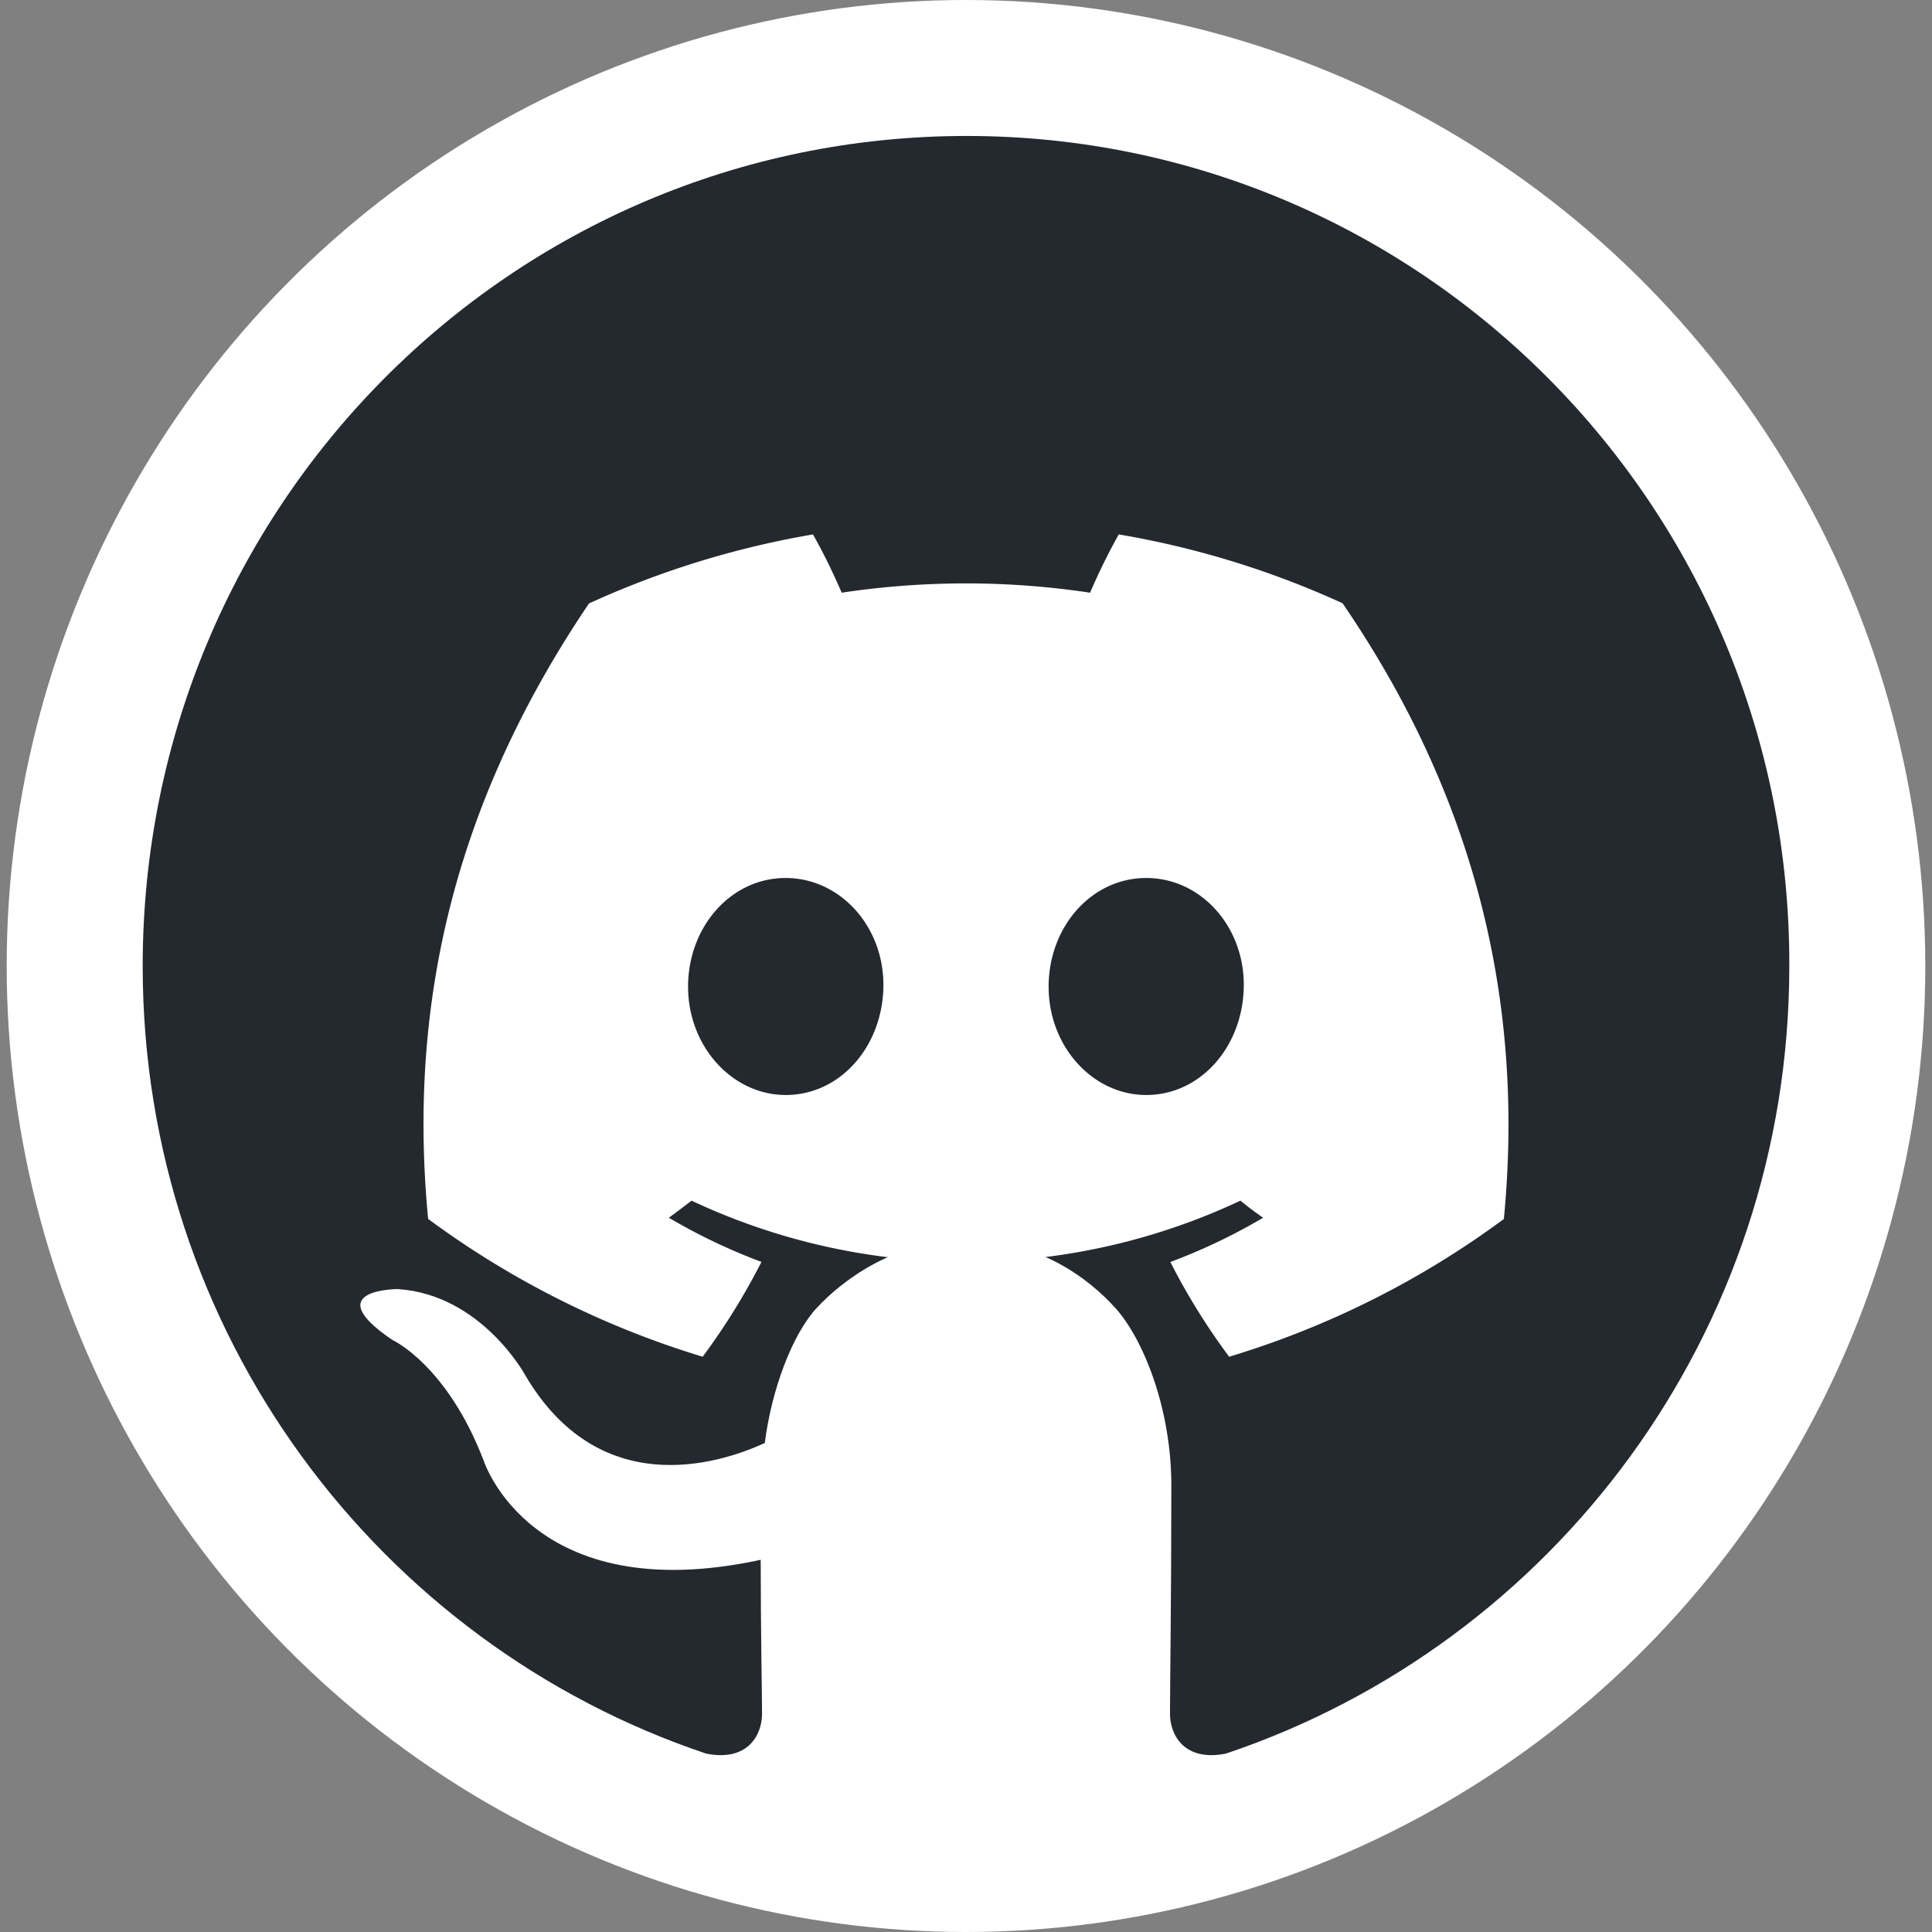 <?xml version="1.0" encoding="UTF-8" standalone="no"?>
<svg
   xmlns:dc="http://purl.org/dc/elements/1.1/"
   xmlns:cc="http://creativecommons.org/ns#"
   xmlns:rdf="http://www.w3.org/1999/02/22-rdf-syntax-ns#"
   xmlns:svg="http://www.w3.org/2000/svg"
   xmlns="http://www.w3.org/2000/svg"
   xmlns:sodipodi="http://sodipodi.sourceforge.net/DTD/sodipodi-0.dtd"
   xmlns:inkscape="http://www.inkscape.org/namespaces/inkscape"
   width="128"
   height="128"
   version="1.1"
   id="svg4"
   sodipodi:docname="icon.svg"
   inkscape:version="1.0 (4035a4fb49, 2020-05-01)"
   viewBox="0 0 113.738 113.738"
   inkscape:export-filename="C:\Users\object\Git\discord-github-utils\media\icon.png"
   inkscape:export-xdpi="384"
   inkscape:export-ydpi="384">
  <rect x="0" y="0" width="113.738" height="113.738" fill="#808080" stroke="none"/>
  <defs
     id="defs8" />
  <sodipodi:namedview
     inkscape:document-rotation="0"
     pagecolor="#b8b8b8"
     bordercolor="#666666"
     borderopacity="1"
     objecttolerance="10"
     gridtolerance="10"
     guidetolerance="10"
     inkscape:pageopacity="0"
     inkscape:pageshadow="2"
     inkscape:window-width="2560"
     inkscape:window-height="1417"
     id="namedview6"
     showgrid="false"
     inkscape:zoom="5.6568543"
     inkscape:cx="48.634109"
     inkscape:cy="62.648365"
     inkscape:window-x="-8"
     inkscape:window-y="688"
     inkscape:window-maximized="1"
     inkscape:current-layer="layer1"
     inkscape:pagecheckerboard="true"
     borderlayer="false"
     inkscape:snap-bbox="false"
     fit-margin-top="0"
     fit-margin-left="0"
     fit-margin-right="0"
     fit-margin-bottom="0"
     scale-x="0.889" />
  <g
     inkscape:groupmode="layer"
     id="layer1"
     inkscape:label="icon"
     transform="translate(-2.534,-2.301)">
    <ellipse
       style="fill:#ffffff;fill-opacity:1;stroke:#ffffff;stroke-width:16;stroke-miterlimit:4;stroke-dasharray:none;stroke-opacity:1"
       id="path849"
       cx="59.403"
       cy="59.17"
       rx="48.475"
       ry="48.869"
       inkscape:label="background" />
    <path
       fill-rule="evenodd"
       clip-rule="evenodd"
       d="m 59.443,10.305 c -26.824,0 -48.509,21.845 -48.509,48.87 0,21.603 13.894,39.889 33.169,46.361 2.41,0.487 3.293,-1.052 3.293,-2.345 0,-1.133 -0.079,-5.016 -0.079,-9.063 -13.494,2.913 -16.304,-5.826 -16.304,-5.826 -2.169,-5.664 -5.382,-7.119 -5.382,-7.119 -4.417,-2.994 0.322,-2.994 0.322,-2.994 4.899,0.324 7.47,5.016 7.47,5.016 4.336,7.443 11.324,5.34 14.135,4.045 0.401,-3.156 1.62,-6.396 3.052,-7.944 1.432,-1.548 4.536,-3.992 8.794,-3.992 4.258,0 7.194,2.221 8.794,3.992 1.6,1.771 3.293,5.84 3.293,10.452 0,6.553 -0.079,11.813 -0.079,13.431 0,1.295 0.884,2.833 3.293,2.347 C 93.978,99.063 107.872,80.778 107.872,59.175 107.952,32.15 86.187,10.305 59.443,10.305 Z"
       fill="#24292f"
       id="path2"
       inkscape:label="github"
       sodipodi:nodetypes="sscscccccczczssccs"
       style="stroke-width:0.993" />
    <path
       id="path835"
       d="m 81.573,37.817 a 52.826,52.826 0 0 0 -13.177,-4.054 36.202,36.202 0 0 0 -1.688,3.431 49.073,49.073 0 0 0 -14.624,0 36.357,36.357 0 0 0 -1.688,-3.431 53.197,53.197 0 0 0 -13.188,4.064 C 28.868,50.165 26.607,62.197 27.738,74.059 v 0 a 53.117,53.117 0 0 0 16.162,8.113 39.035,39.035 0 0 0 3.461,-5.581 34.373,34.373 0 0 1 -5.451,-2.602 c 0.457,-0.332 0.904,-0.673 1.336,-1.005 a 37.965,37.965 0 0 0 32.313,0 c 0.437,0.357 0.884,0.698 1.336,1.005 a 34.504,34.504 0 0 1 -5.461,2.607 38.683,38.683 0 0 0 3.461,5.576 52.876,52.876 0 0 0 16.172,-8.108 v 0 C 92.394,60.308 88.802,48.387 81.573,37.817 Z M 48.793,66.764 c -3.15,0 -5.752,-2.859 -5.752,-6.375 0,-3.517 2.512,-6.4 5.742,-6.4 3.23,0 5.813,2.884 5.757,6.4 -0.055,3.517 -2.537,6.375 -5.747,6.375 z m 21.221,0 c -3.155,0 -5.747,-2.859 -5.747,-6.375 0,-3.517 2.512,-6.4 5.747,-6.4 3.235,0 5.797,2.884 5.742,6.4 -0.055,3.517 -2.532,6.375 -5.742,6.375 z"
       fill="#ffffff"
       style="display:inline;stroke-width:0.502"
       inkscape:label="discord" />
  </g>
</svg>

